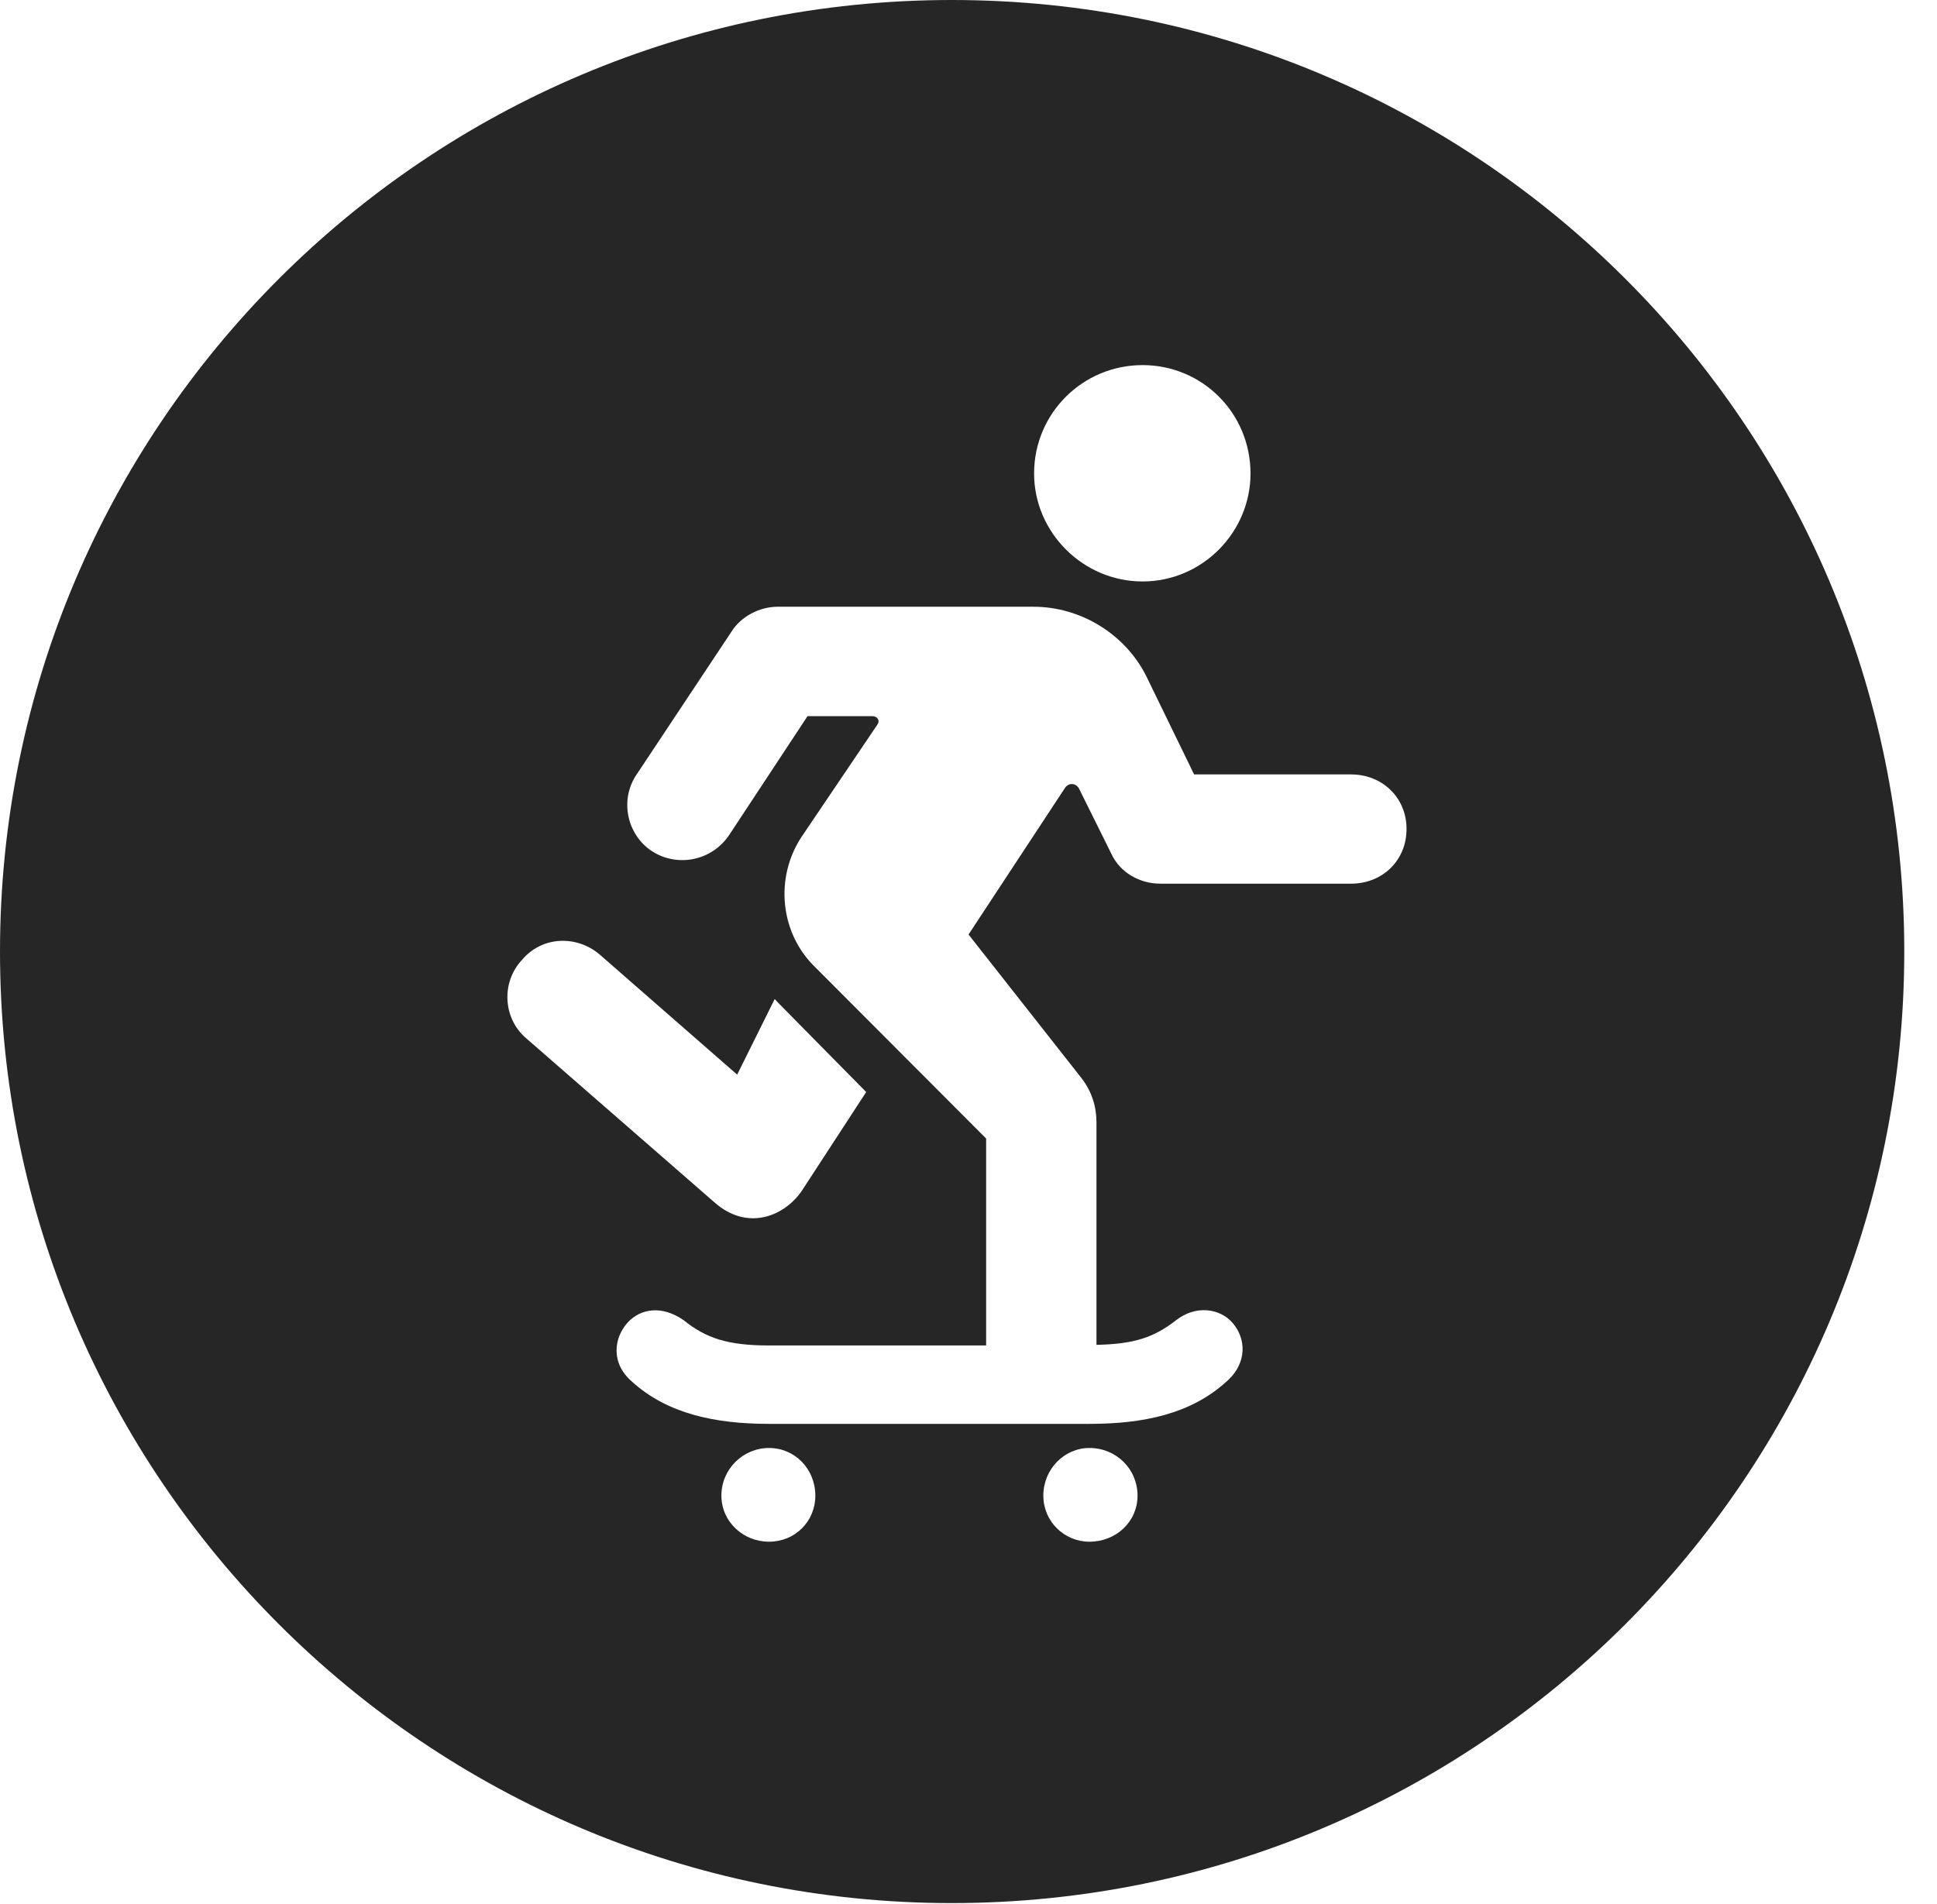<?xml version="1.0" encoding="UTF-8"?>
<!--Generator: Apple Native CoreSVG 326-->
<!DOCTYPE svg PUBLIC "-//W3C//DTD SVG 1.1//EN" "http://www.w3.org/Graphics/SVG/1.1/DTD/svg11.dtd">
<svg version="1.1" xmlns="http://www.w3.org/2000/svg" xmlns:xlink="http://www.w3.org/1999/xlink"
       viewBox="0 0 21.365 21.006">
       <g>
              <rect height="21.006" opacity="0" width="21.365" x="0" y="0" />
              <path d="M21.004 10.498C21.004 16.292 16.302 20.996 10.498 20.996C4.704 20.996 0 16.292 0 10.498C0 4.702 4.704 0 10.498 0C16.302 0 21.004 4.702 21.004 10.498ZM7.957 16.501C7.957 16.787 8.196 17.009 8.482 17.009C8.768 17.009 8.993 16.787 8.993 16.501C8.993 16.207 8.768 15.975 8.482 15.975C8.196 15.975 7.957 16.207 7.957 16.501ZM11.508 16.501C11.508 16.787 11.74 17.009 12.016 17.009C12.312 17.009 12.547 16.787 12.547 16.501C12.547 16.207 12.312 15.975 12.016 15.975C11.74 15.975 11.508 16.207 11.508 16.501ZM8.575 6.694C8.384 6.694 8.174 6.797 8.066 6.972L7.015 8.555C6.835 8.831 6.916 9.207 7.187 9.388C7.465 9.571 7.849 9.503 8.045 9.209L8.907 7.901L9.621 7.901C9.677 7.901 9.71 7.949 9.677 7.995L8.837 9.239C8.546 9.686 8.602 10.294 8.991 10.67L10.877 12.561L10.877 14.844L8.482 14.844C8.024 14.844 7.786 14.762 7.543 14.567C7.297 14.395 7.065 14.439 6.925 14.589C6.773 14.755 6.729 15.037 6.974 15.246C7.362 15.597 7.887 15.709 8.482 15.709L12.016 15.709C12.618 15.709 13.136 15.597 13.524 15.246C13.767 15.037 13.742 14.76 13.592 14.591C13.457 14.439 13.195 14.391 12.97 14.567C12.729 14.754 12.513 14.829 12.094 14.837L12.094 12.382C12.094 12.214 12.045 12.045 11.93 11.896L10.683 10.31L11.742 8.7C11.781 8.633 11.867 8.633 11.903 8.703L12.259 9.421C12.354 9.627 12.572 9.749 12.796 9.749L14.903 9.749C15.247 9.749 15.514 9.495 15.514 9.145C15.514 8.8 15.247 8.544 14.903 8.544L13.171 8.544L12.64 7.453C12.41 6.999 11.924 6.694 11.4 6.694ZM5.756 10.592C5.528 10.836 5.545 11.235 5.804 11.455L7.879 13.264C8.253 13.596 8.668 13.408 8.851 13.127L9.554 12.048L8.589 11.069L8.545 11.022L8.131 11.856L6.611 10.528C6.359 10.316 5.978 10.326 5.756 10.592ZM11.406 5.224C11.406 5.873 11.945 6.415 12.602 6.415C13.261 6.415 13.793 5.873 13.793 5.224C13.793 4.557 13.261 4.028 12.602 4.028C11.945 4.028 11.406 4.557 11.406 5.224Z"
                     fill="currentColor" fill-opacity="0.85" />
       </g>
</svg>